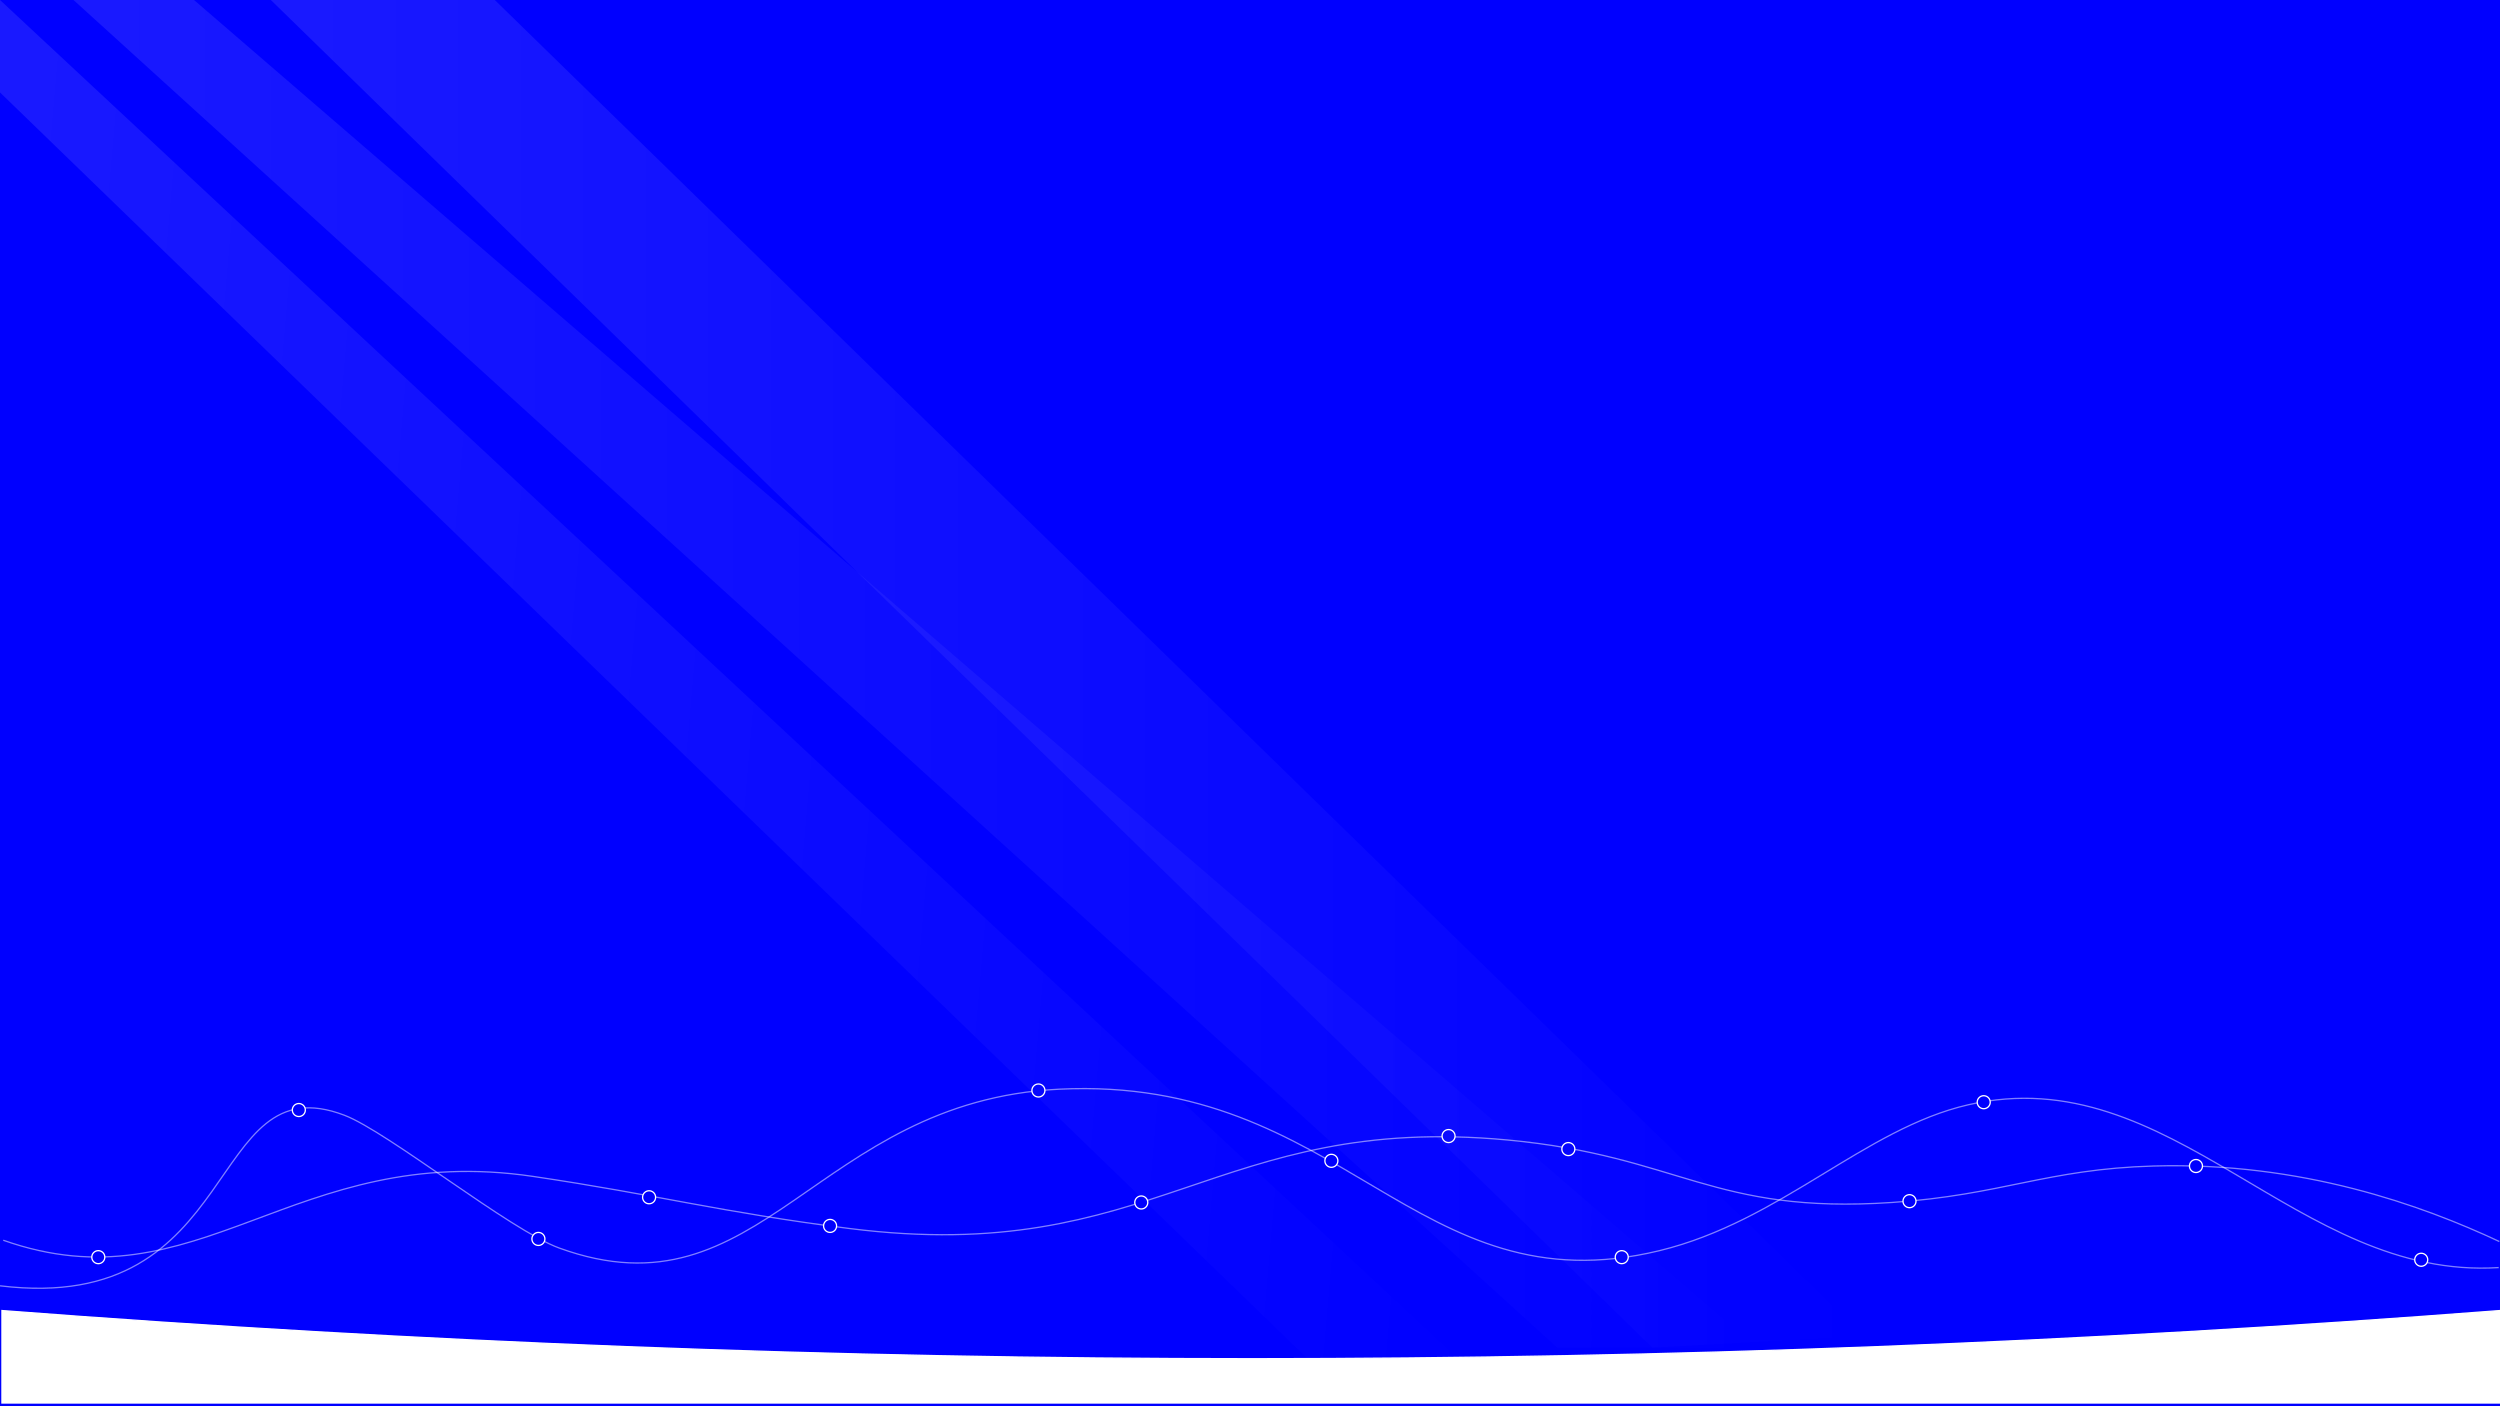 <svg xmlns="http://www.w3.org/2000/svg" xmlns:xlink="http://www.w3.org/1999/xlink" viewBox="0 0 1920 1080"><defs><style>.a,.c{fill:blue;}.b{fill:none;opacity:0.5;}.b,.c,.d{stroke:#fff;stroke-miterlimit:10;}.d{fill:#fff;}.e,.f,.g{opacity:0.1;}.e{fill:url(#a);}.f{fill:url(#b);}.g{fill:url(#c);}</style><linearGradient id="a" x1="208" y1="517.5" x2="1431" y2="517.5" gradientUnits="userSpaceOnUse"><stop offset="0" stop-color="#fff"/><stop offset="1" stop-color="#fff" stop-opacity="0"/></linearGradient><linearGradient id="b" x1="56.08" y1="517.34" x2="1349" y2="517.34" xlink:href="#a"/><linearGradient id="c" x1="-0.3" y1="633.45" x2="1343.75" y2="633.45" gradientTransform="matrix(0.92, -0.08, -0.08, 0.92, 0.25, 0.25)" xlink:href="#a"/></defs><title>testsvgbg2</title><rect class="a" width="1920" height="1080"/><path class="b" d="M2.5,952.5c150,53,222.74-76.32,407-49,95.2,14.11,144.17,27.51,242.93,40,234.11,29.6,281.25-88.88,505.24-68,132,12.3,157.51,57.33,295.38,48,84.56-5.72,118.74-25.62,200.9-28,113.78-3.3,206.49,30.27,265.55,58"/><path class="b" d="M0,987.5c188.5,23,156.94-172,264.5-131,33.34,12.71,127.26,88.29,165,102,155.43,56.47,196.5-112.84,384-122,219-10.69,273.17,169.68,461,124,93.12-22.65,157.42-93.67,237-112,156.72-36.1,252,135,407.5,125"/><circle class="c" cx="229.5" cy="852.5" r="5"/><circle class="c" cx="413.5" cy="951.5" r="5"/><circle class="c" cx="75.5" cy="965.5" r="5"/><circle class="c" cx="637.5" cy="941.5" r="5"/><circle class="c" cx="797.5" cy="837.5" r="5"/><circle class="c" cx="498.5" cy="919.5" r="5"/><circle class="c" cx="876.5" cy="923.5" r="5"/><circle class="c" cx="1022.5" cy="891.5" r="5"/><circle class="c" cx="1112.5" cy="872.5" r="5"/><circle class="c" cx="1245.5" cy="965.5" r="5"/><circle class="c" cx="1204.5" cy="882.5" r="5"/><circle class="c" cx="1523.5" cy="846.5" r="5"/><circle class="c" cx="1466.5" cy="922.5" r="5"/><circle class="c" cx="1686.5" cy="895.5" r="5"/><circle class="c" cx="1859.5" cy="967.5" r="5"/><path class="d" d="M1920,1077.5H1.5v-71q480.14,37,960.25,37,479.12,0,958.25-37Z"/><polygon class="e" points="1431 1026 1269 1035 208 0 380 0 1431 1026"/><polygon class="f" points="1349 1035 1196 1035 56.08 -0.33 149 0 1349 1035"/><polygon class="g" points="1124.77 1048.23 1013 1052 0 71 0 0 1124.77 1048.23"/></svg>